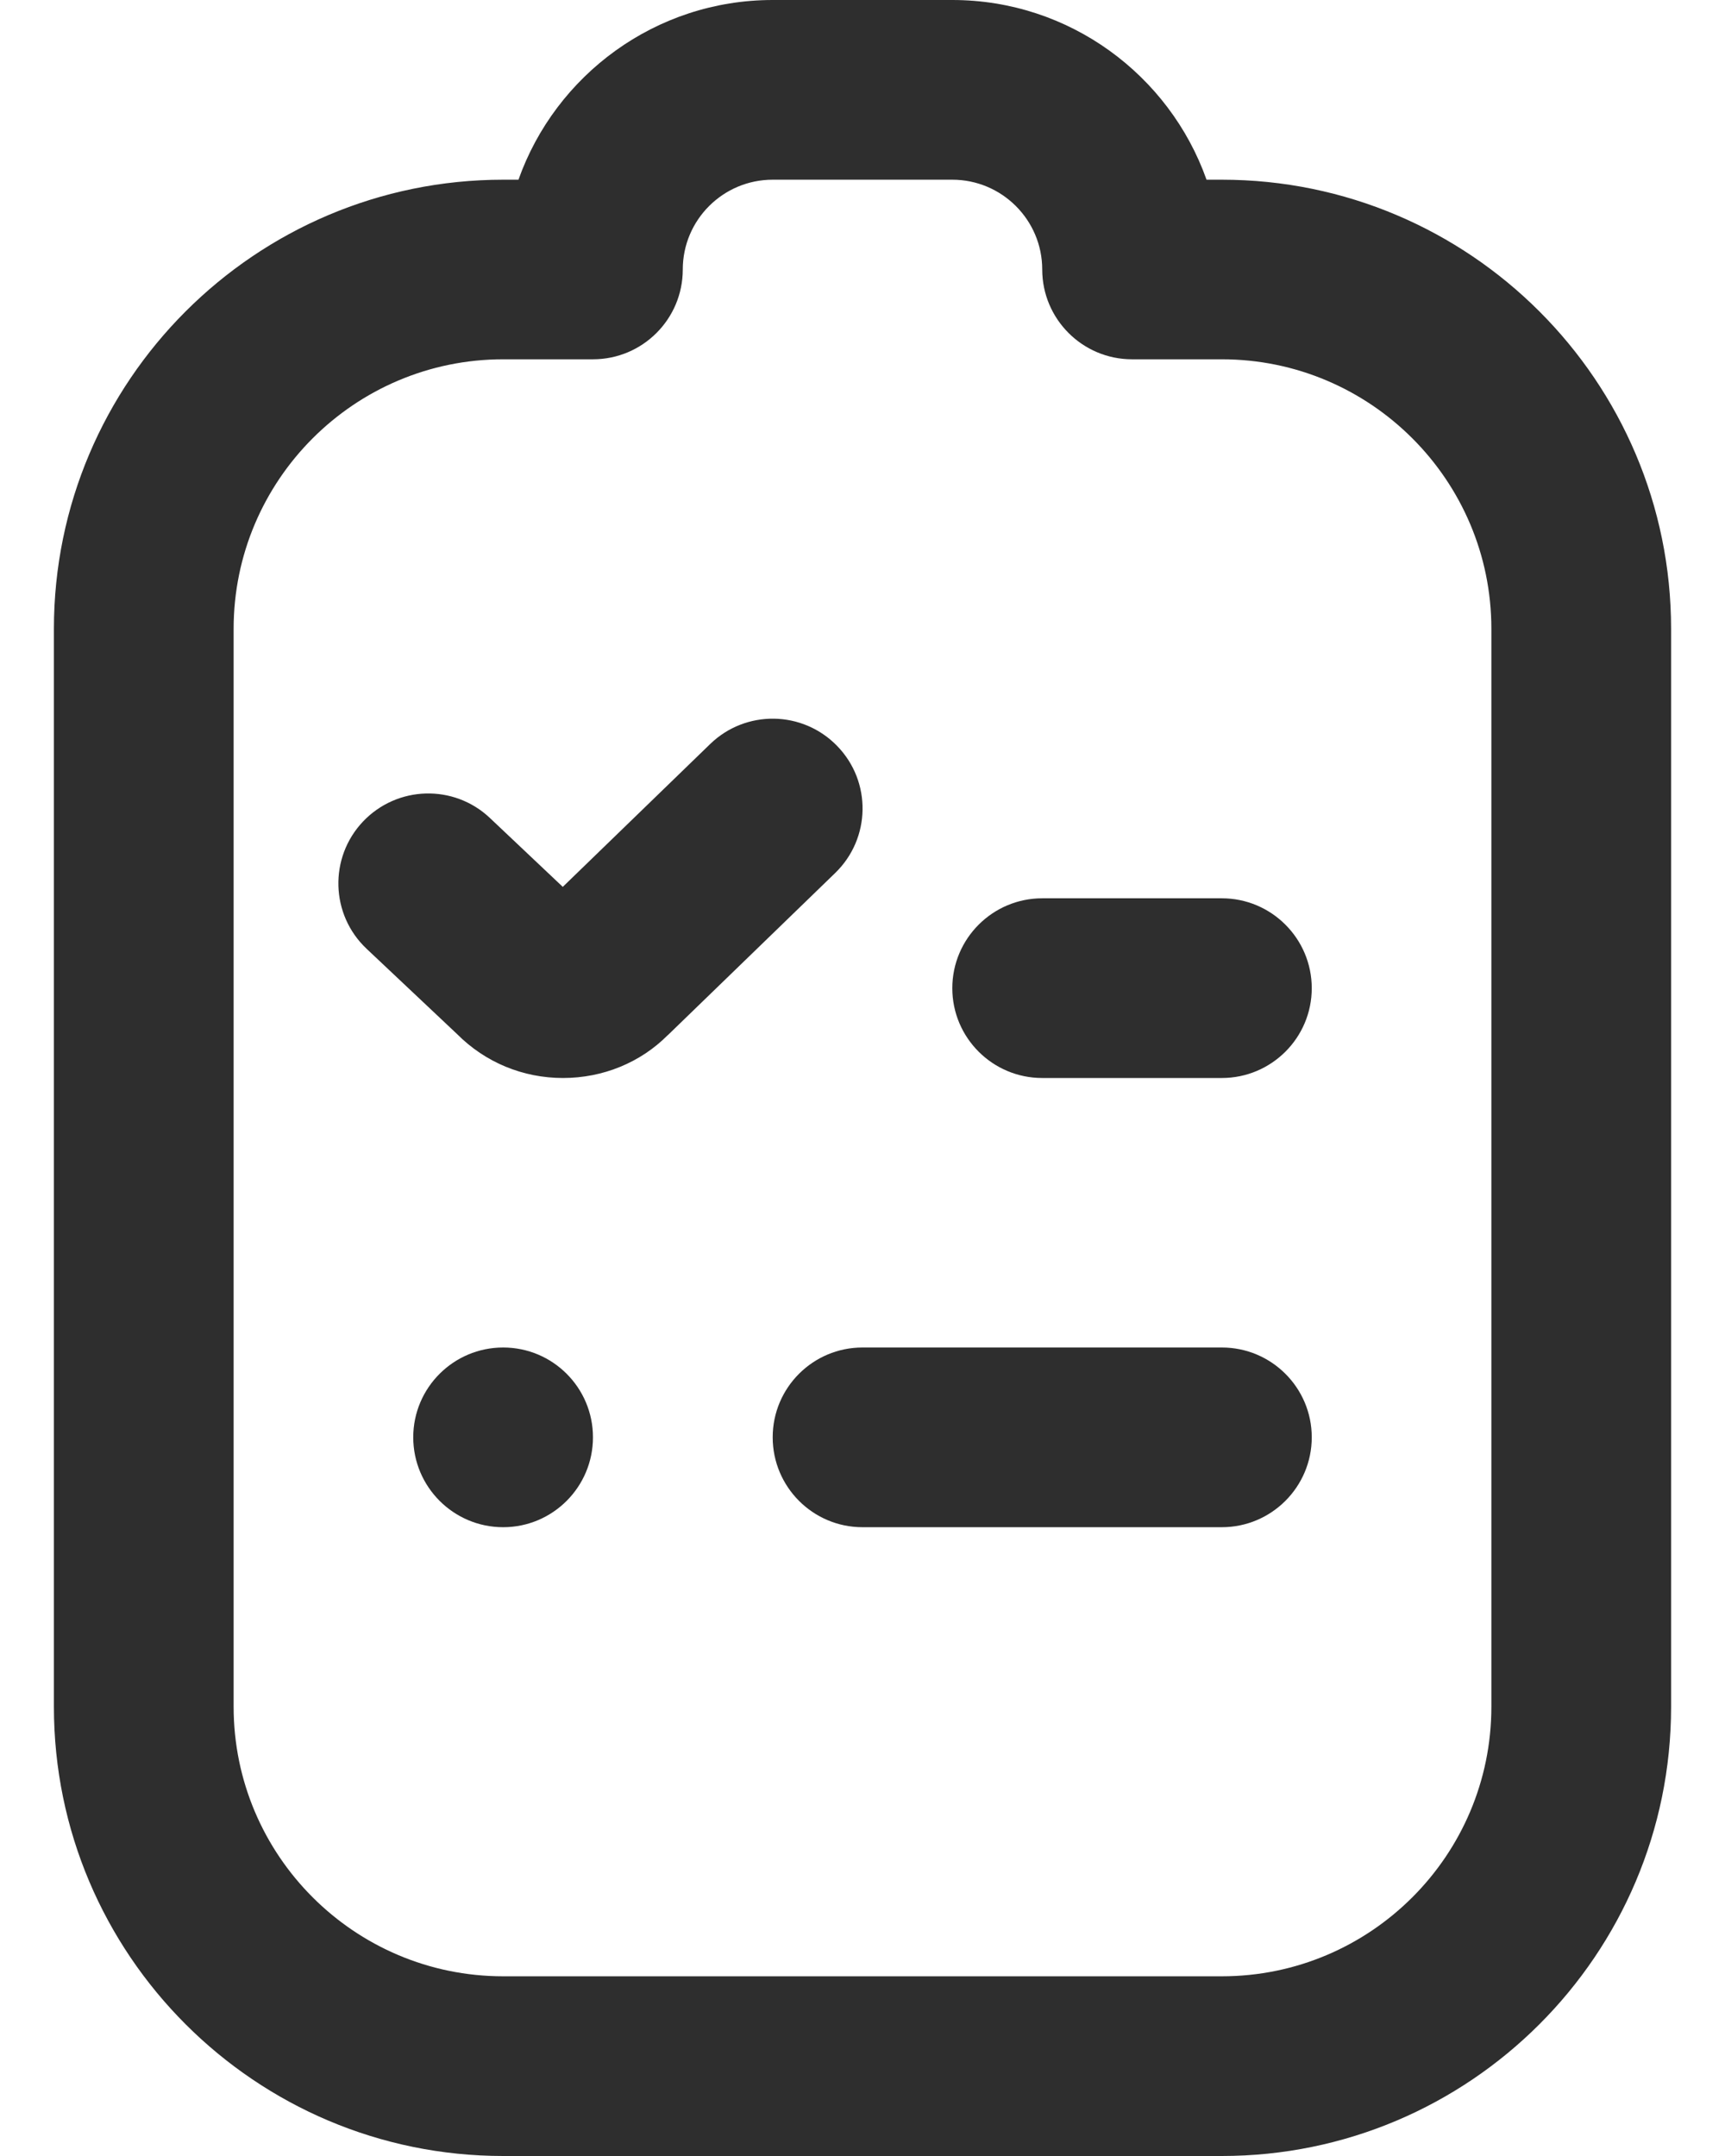 <svg width="16" height="20" viewBox="0 0 16 20" fill="none" xmlns="http://www.w3.org/2000/svg">
<path d="M11.333 10H9.667C9.207 10 8.833 9.627 8.833 9.167C8.833 8.707 9.207 8.333 9.667 8.333H11.333C11.793 8.333 12.167 8.707 12.167 9.167C12.167 9.627 11.793 10 11.333 10ZM12.167 13.333C12.167 12.873 11.793 12.5 11.333 12.5H8C7.54 12.5 7.167 12.873 7.167 13.333C7.167 13.793 7.54 14.167 8 14.167H11.333C11.793 14.167 12.167 13.793 12.167 13.333ZM15.5 15.833V5.833C15.5 3.536 13.631 1.667 11.333 1.667H11.191C10.847 0.697 9.92 0 8.833 0H7.167C6.08 0 5.153 0.697 4.809 1.667H4.667C2.369 1.667 0.5 3.536 0.5 5.833V15.833C0.5 18.131 2.369 20 4.667 20H11.333C13.631 20 15.5 18.131 15.5 15.833ZM5.5 3.333C5.96 3.333 6.333 2.96 6.333 2.5C6.333 2.04 6.707 1.667 7.167 1.667H8.833C9.293 1.667 9.667 2.041 9.667 2.5C9.667 2.959 10.04 3.333 10.5 3.333H11.333C12.712 3.333 13.833 4.455 13.833 5.833V15.833C13.833 17.212 12.712 18.333 11.333 18.333H4.667C3.288 18.333 2.167 17.212 2.167 15.833V5.833C2.167 4.455 3.288 3.333 4.667 3.333H5.5ZM4.667 12.5C4.207 12.5 3.833 12.873 3.833 13.333C3.833 13.793 4.207 14.167 4.667 14.167C5.127 14.167 5.5 13.793 5.5 13.333C5.5 12.873 5.127 12.5 4.667 12.5ZM6.195 9.602L7.747 8.098C8.078 7.777 8.086 7.25 7.765 6.92C7.444 6.589 6.917 6.582 6.587 6.902L5.22 8.227L4.544 7.588C4.21 7.272 3.683 7.287 3.366 7.622C3.05 7.957 3.065 8.485 3.4 8.801L4.24 9.593C4.502 9.856 4.851 10 5.222 10C5.593 10 5.942 9.856 6.194 9.602H6.195Z" fill="#2E2E2E"/>
</svg>

